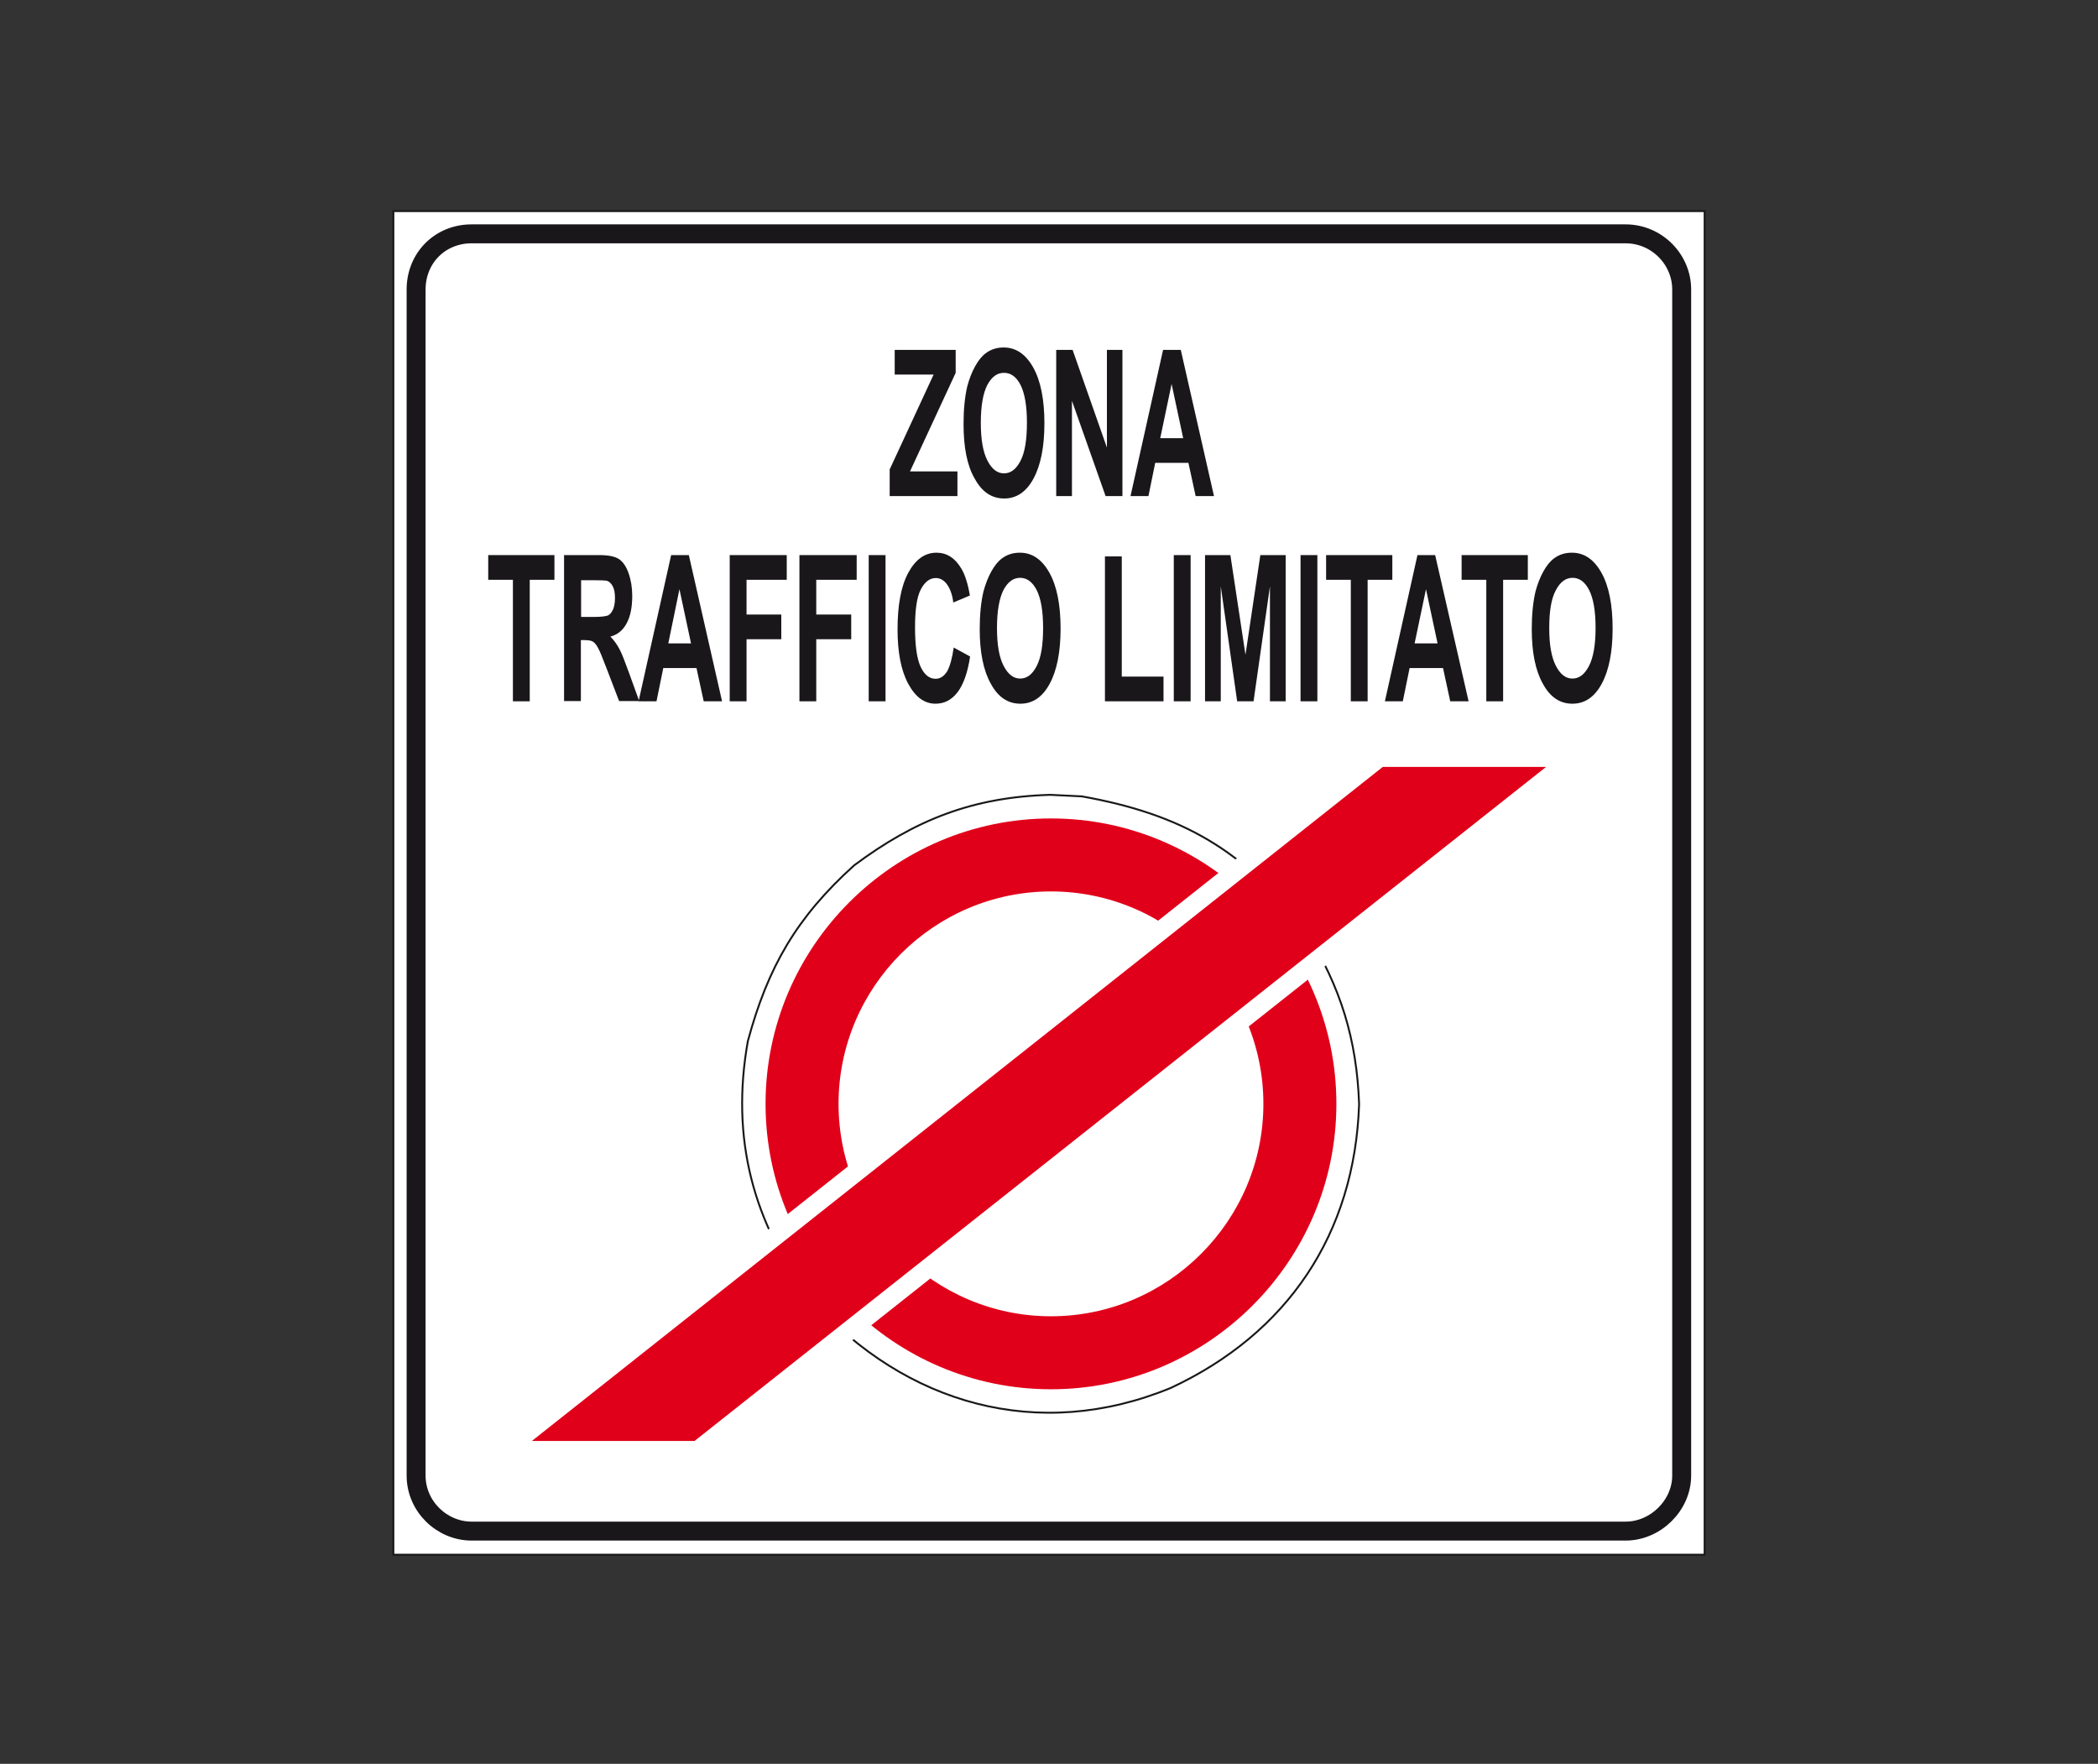 <?xml version="1.0" encoding="utf-8"?>
<!-- Generator: Adobe Illustrator 19.2.0, SVG Export Plug-In . SVG Version: 6.00 Build 0)  -->
<svg version="1.1" id="Livello_1" xmlns="http://www.w3.org/2000/svg" xmlns:xlink="http://www.w3.org/1999/xlink" x="0px" y="0px"
	 viewBox="0 0 960 807.1" style="enable-background:new 0 0 960 807.1;" xml:space="preserve">
<rect x="0" y="0" width="960" height="807.1" fill="#333333" stroke="none"/>
<style type="text/css">
	.st0{fill:#FFFFFF;stroke:#1A171B;stroke-width:0.867;stroke-miterlimit:2.613;}
	.st1{fill:none;stroke:#1A171B;stroke-width:8.671;stroke-miterlimit:2.613;}
	.st2{fill:#1A171B;}
	.st3{fill:#E1001A;}
	.st4{fill:#FFFFFF;}
	.st5{fill:#E1001A;stroke:#FFFFFF;stroke-width:8.671;stroke-miterlimit:2.613;}
</style>
<g>
	<g>
		<polygon class="st0" points="180,96.6 780,96.6 780,711.4 180,711.4 		"/>
		<path class="st1" d="M215.8,107h528c14.4,0,25.7,11.8,25.7,25.4v542.8c0,13.6-11.9,25.4-25.7,25.4h-528
			c-13.6,0-25.4-11.3-25.4-25.4V132.5C190.4,118,201.4,107,215.8,107L215.8,107z"/>
		<polygon class="st2" points="407.1,227 407.1,214.8 427.2,171.4 409.4,171.4 409.4,160.1 437.3,160.1 437.3,170.6 416.4,215.7 
			438.1,215.7 438.1,227 		"/>
		<path class="st2" d="M440.9,194c0-6.8,0.6-12.5,1.7-17.2c0.9-3.4,2.1-6.5,3.6-9.2s3.1-4.7,4.9-6c2.4-1.8,5.1-2.6,8.2-2.6
			c5.6,0,10.1,3.1,13.5,9.2c3.4,6.1,5.1,14.6,5.1,25.5c0,10.8-1.7,19.2-5,25.3c-3.3,6.1-7.8,9.1-13.4,9.1c-5.7,0-10.2-3-13.5-9.1
			C442.5,213,440.9,204.6,440.9,194L440.9,194z M448.8,193.5c0,7.6,1,13.3,3,17.2c2,3.9,4.5,5.9,7.6,5.9s5.6-1.9,7.6-5.8
			s2.9-9.7,2.9-17.4c0-7.7-1-13.4-2.9-17.2s-4.5-5.6-7.6-5.6c-3.2,0-5.7,1.9-7.7,5.7C449.8,180.1,448.8,185.8,448.8,193.5
			L448.8,193.5z"/>
		<polygon class="st2" points="483.3,227 483.3,160.1 490.8,160.1 506.5,204.8 506.5,160.1 513.6,160.1 513.6,227 505.9,227 
			490.5,183.4 490.5,227 		"/>
		<path class="st2" d="M555.5,227h-8.4l-3.3-15.2h-15.2l-3.1,15.2h-8.2l14.9-66.9h8.1L555.5,227L555.5,227z M541.4,200.5l-5.3-24.8
			l-5.2,24.8H541.4L541.4,200.5z"/>
		<polygon class="st2" points="234.7,320.9 234.7,265.3 223.4,265.3 223.4,254 253.7,254 253.7,265.3 242.4,265.3 242.4,320.9 		"/>
		<path class="st2" d="M258.1,320.9V254h16.2c4.1,0,7,0.6,8.9,1.8c1.8,1.2,3.3,3.3,4.4,6.4s1.7,6.6,1.7,10.5c0,5-0.8,9.2-2.5,12.4
			c-1.7,3.3-4.2,5.3-7.5,6.2c1.7,1.7,3,3.6,4.1,5.6s2.5,5.7,4.4,10.9l4.7,13h-9.2l-5.6-14.6c-2-5.2-3.3-8.5-4.1-9.8
			c-0.7-1.4-1.5-2.3-2.3-2.8s-2.1-0.7-3.9-0.7h-1.6v27.9h-7.7V320.9z M265.8,282.3h5.7c3.7,0,6-0.3,6.9-0.8s1.6-1.5,2.2-2.8
			c0.5-1.3,0.8-3,0.8-5c0-2.3-0.3-4.1-1-5.4c-0.7-1.4-1.7-2.3-2.9-2.6c-0.6-0.1-2.5-0.2-5.6-0.2h-6v16.8H265.8z"/>
		<path class="st2" d="M330.4,320.9H322l-3.3-15.2h-15.2l-3.1,15.2h-8.2l14.9-66.9h8.1L330.4,320.9L330.4,320.9z M316.2,294.4
			l-5.3-24.8l-5.1,24.8H316.2L316.2,294.4z"/>
		<polygon class="st2" points="333.9,320.9 333.9,254 360,254 360,265.3 341.6,265.3 341.6,281.2 357.5,281.2 357.5,292.5 
			341.6,292.5 341.6,320.9 		"/>
		<polygon class="st2" points="365.8,320.9 365.8,254 392,254 392,265.3 373.5,265.3 373.5,281.2 389.5,281.2 389.5,292.5 
			373.5,292.5 373.5,320.9 		"/>
		<polygon class="st2" points="397.5,320.9 397.5,254 405.2,254 405.2,320.9 		"/>
		<path class="st2" d="M436.4,296.3l7.5,4.1c-1.1,7.3-3,12.7-5.7,16.3c-2.7,3.5-6,5.3-10.1,5.3c-5.1,0-9.2-3-12.5-9.1
			s-4.9-14.4-4.9-24.9c0-11.1,1.6-19.8,4.9-25.9s7.6-9.2,12.9-9.2c4.7,0,8.5,2.4,11.4,7.3c1.7,2.8,3,7,3.9,12.3l-7.6,3.2
			c-0.4-3.5-1.4-6.2-2.8-8.2s-3.2-3-5.2-3c-2.8,0-5.1,1.8-6.9,5.3s-2.6,9.3-2.6,17.3c0,8.5,0.9,14.5,2.6,18.1s4,5.4,6.8,5.4
			c2.1,0,3.8-1.1,5.3-3.4C434.7,304.8,435.7,301.2,436.4,296.3L436.4,296.3z"/>
		<path class="st2" d="M448.3,287.9c0-6.8,0.6-12.5,1.7-17.2c0.9-3.4,2.1-6.5,3.6-9.2s3.1-4.7,4.9-6c2.4-1.8,5.1-2.6,8.2-2.6
			c5.6,0,10.1,3.1,13.5,9.2s5.1,14.6,5.1,25.5c0,10.8-1.7,19.2-5,25.3c-3.3,6.1-7.8,9.1-13.4,9.1c-5.7,0-10.2-3-13.5-9.1
			C450,306.9,448.3,298.5,448.3,287.9L448.3,287.9z M456.2,287.4c0,7.6,1,13.3,3,17.2c2,3.9,4.5,5.9,7.6,5.9s5.6-1.9,7.6-5.8
			s2.9-9.7,2.9-17.4c0-7.7-1-13.4-2.9-17.2c-1.9-3.8-4.5-5.7-7.6-5.7c-3.2,0-5.7,1.9-7.7,5.7C457.2,274,456.2,279.7,456.2,287.4
			L456.2,287.4z"/>
		<polygon class="st2" points="505.6,320.9 505.6,254.6 513.3,254.6 513.3,309.6 532.4,309.6 532.4,320.9 		"/>
		<polygon class="st2" points="537.1,320.9 537.1,254 544.8,254 544.8,320.9 		"/>
		<polygon class="st2" points="551.4,320.9 551.4,254 563,254 569.9,299.6 576.7,254 588.3,254 588.3,320.9 581.1,320.9 
			581.1,268.3 573.6,320.9 566.1,320.9 558.6,268.3 558.6,320.9 		"/>
		<polygon class="st2" points="595.1,320.9 595.1,254 602.8,254 602.8,320.9 		"/>
		<polygon class="st2" points="618.1,320.9 618.1,265.3 606.8,265.3 606.8,254 637.1,254 637.1,265.3 625.8,265.3 625.8,320.9 		"/>
		<path class="st2" d="M672,320.9h-8.4l-3.3-15.2H645l-3.1,15.2h-8.2l14.9-66.9h8.1L672,320.9L672,320.9z M657.8,294.4l-5.3-24.8
			l-5.2,24.8H657.8L657.8,294.4z"/>
		<polygon class="st2" points="680.1,320.9 680.1,265.3 668.8,265.3 668.8,254 699.1,254 699.1,265.3 687.8,265.3 687.8,320.9 		"/>
		<path class="st2" d="M700.9,287.9c0-6.8,0.6-12.5,1.7-17.2c0.9-3.4,2.1-6.5,3.6-9.2s3.1-4.7,4.9-6c2.4-1.8,5.1-2.6,8.2-2.6
			c5.6,0,10.1,3.1,13.5,9.2s5.1,14.6,5.1,25.5c0,10.8-1.7,19.2-5,25.3c-3.3,6.1-7.8,9.1-13.4,9.1c-5.7,0-10.2-3-13.5-9.1
			C702.6,306.9,700.9,298.5,700.9,287.9L700.9,287.9z M708.9,287.4c0,7.6,1,13.3,3,17.2c2,3.9,4.5,5.9,7.6,5.9s5.6-1.9,7.6-5.8
			s3-9.7,3-17.4c0-7.7-1-13.4-2.9-17.2c-1.9-3.8-4.5-5.7-7.6-5.7c-3.2,0-5.7,1.9-7.7,5.7C709.8,274,708.9,279.7,708.9,287.4
			L708.9,287.4z"/>
		<path class="st0" d="M495,364.4c45.5,8.1,75,24.7,102.7,62c15.8,25.4,23.1,49.1,24.2,78.8c-2,59.5-32.8,105-86.2,129.9
			c-60.5,24.9-121.3,7.6-164.3-40.2c-27-35.3-37.1-74.2-29.2-118.5c9.2-34.1,22.4-56.7,48.6-80.4c28-20.9,54.4-31.3,89.8-32.3
			L495,364.4L495,364.4z"/>
		<path class="st3" d="M480.9,374.5c71.9,0,130.6,58.7,130.6,130.6s-58.7,130.6-130.6,130.6S350.3,577,350.3,505.1
			S409,374.5,480.9,374.5L480.9,374.5z"/>
		<path class="st4" d="M480.9,407.9c53.5,0,97.2,43.7,97.2,97.2s-43.7,97.2-97.2,97.2s-97.2-43.7-97.2-97.2
			C383.7,451.6,427.4,407.9,480.9,407.9L480.9,407.9z"/>
		<polygon class="st5" points="631.2,346.6 719.9,346.6 319.3,663.7 230.9,663.7 		"/>
	</g>
</g>
</svg>
